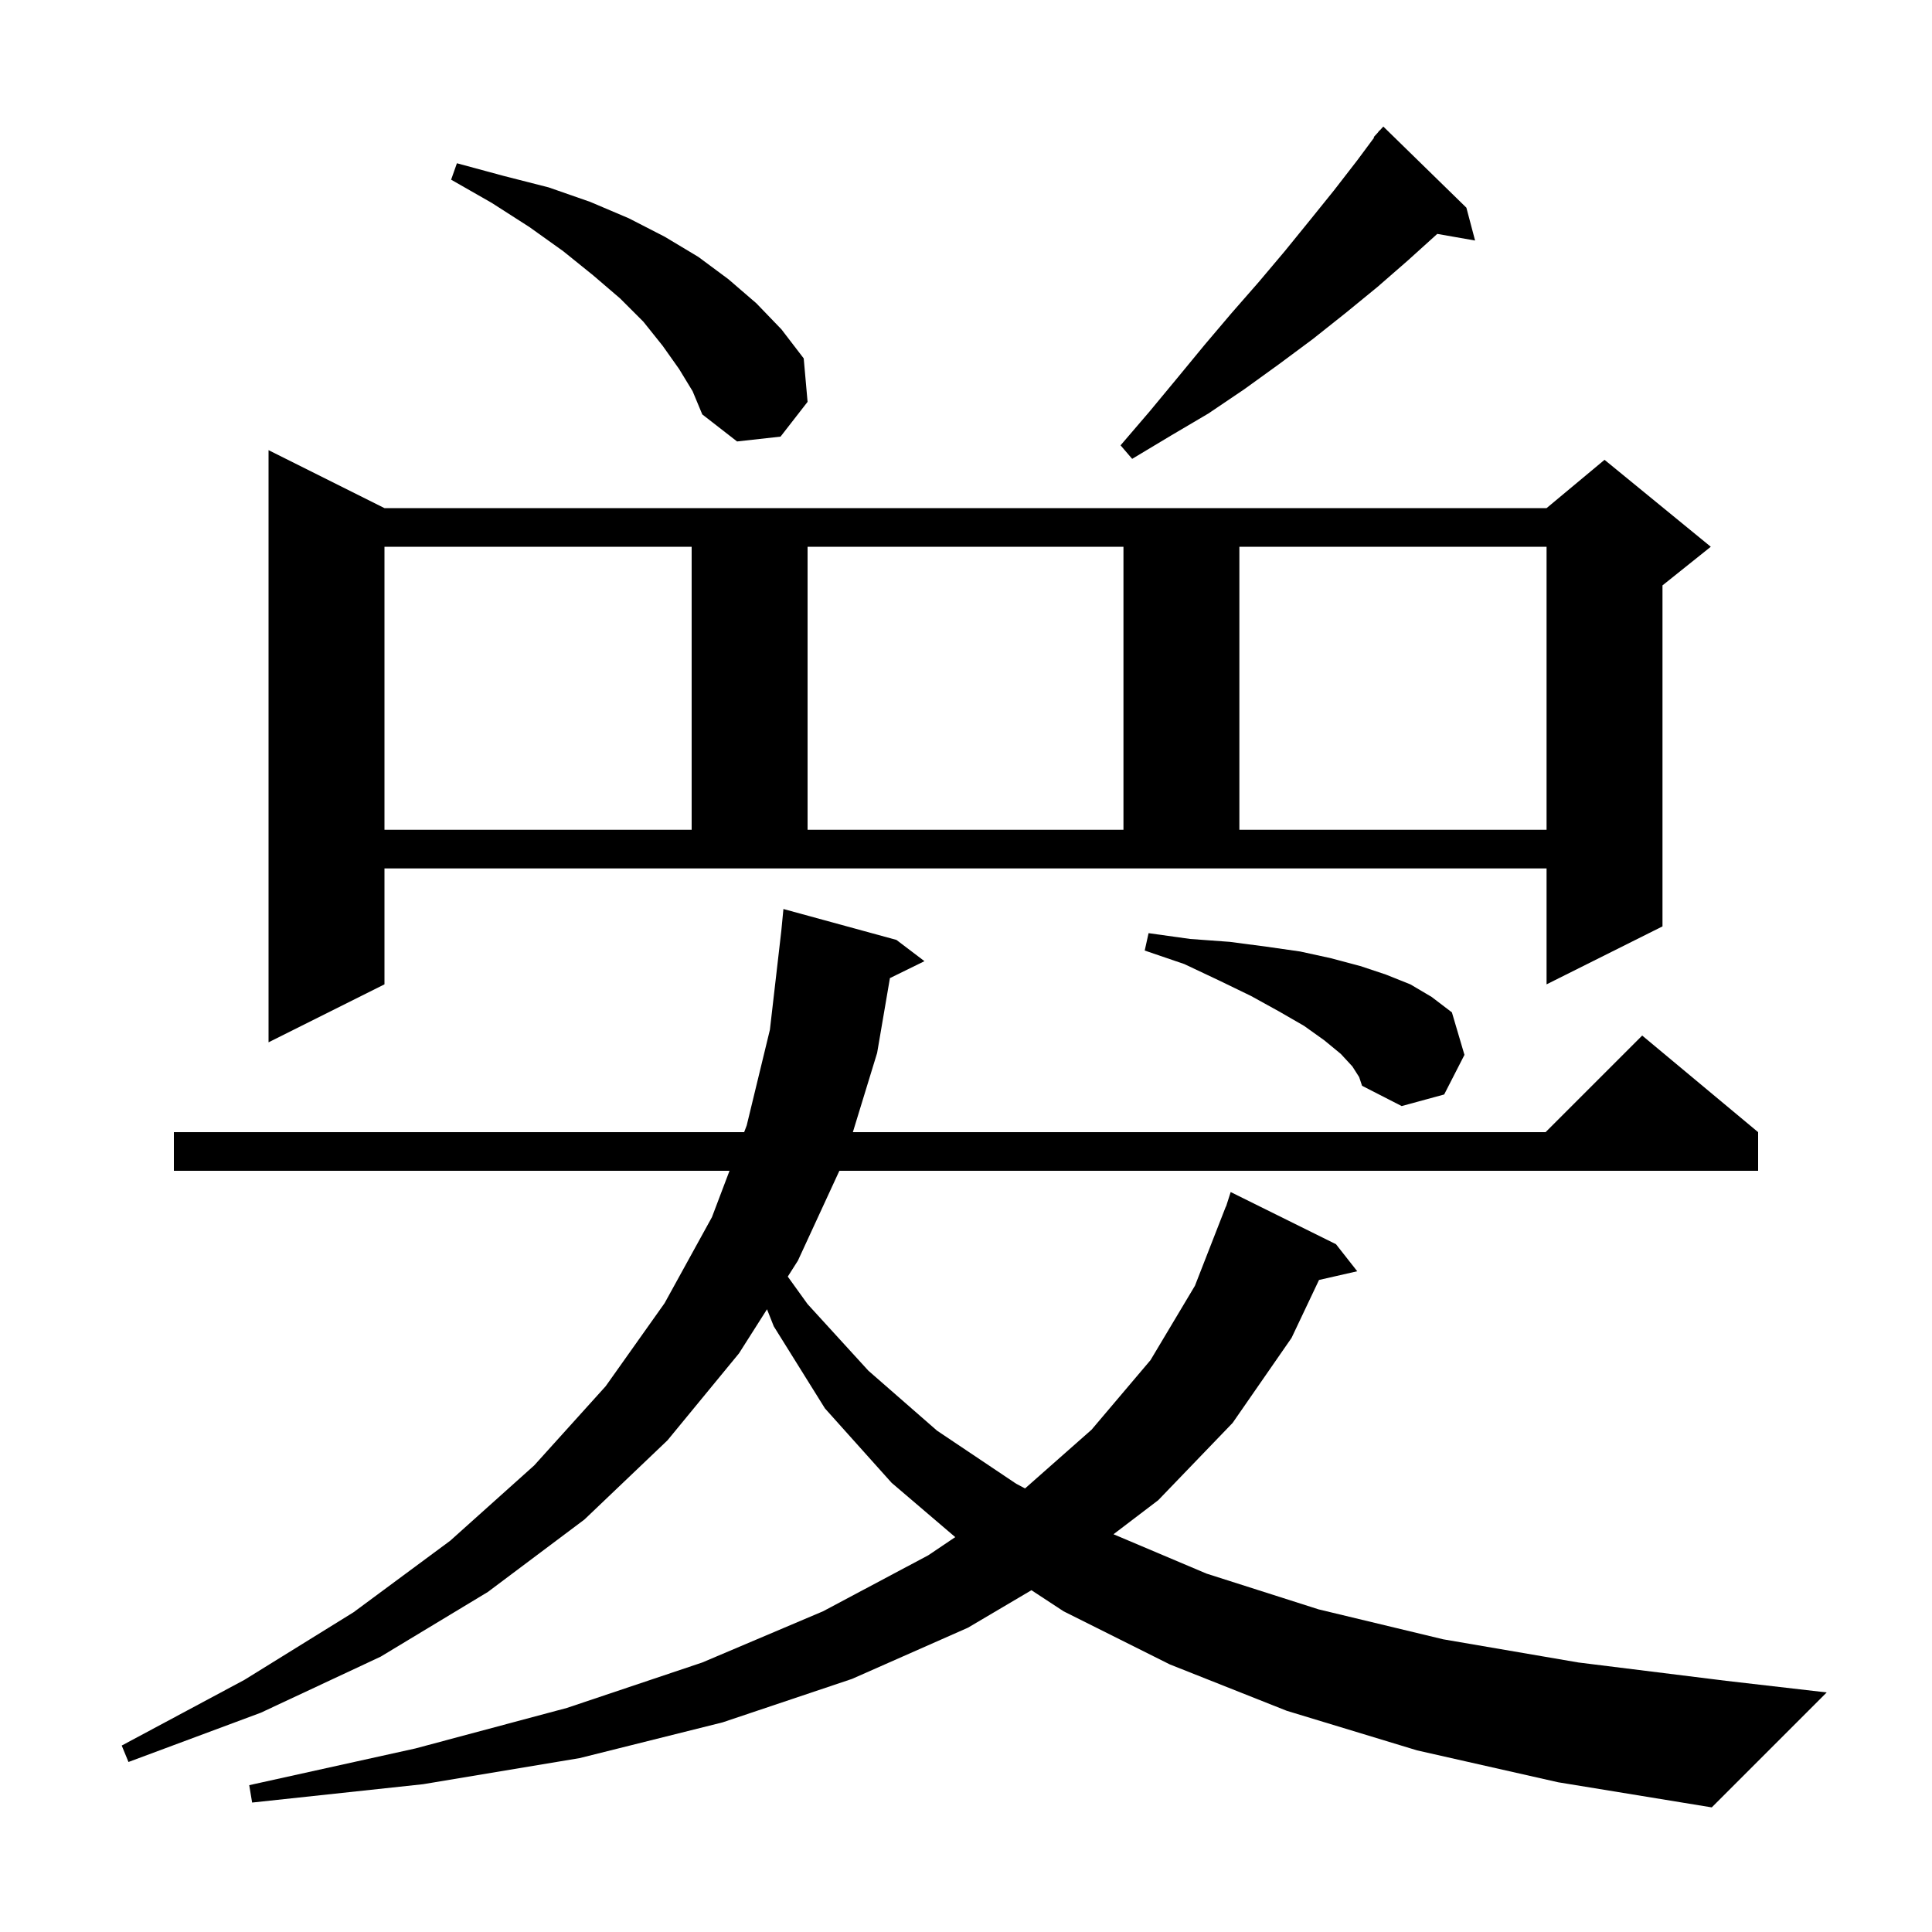 <svg xmlns="http://www.w3.org/2000/svg" xmlns:xlink="http://www.w3.org/1999/xlink" version="1.1" baseProfile="full" viewBox="0 0 200 200" width="200" height="200">
<g fill="black">
<path d="M 146.7 181.2 L 133.2 177.1 L 121.1 172.3 L 110.1 166.8 L 106.775 164.618 L 100.2 168.5 L 88.2 173.8 L 74.8 178.3 L 60.0 182.0 L 43.8 184.7 L 26.1 186.6 L 25.8 184.8 L 43.0 181.0 L 58.7 176.8 L 72.7 172.1 L 85.2 166.8 L 96.1 161.0 L 98.886 159.122 L 92.3 153.5 L 85.4 145.8 L 80.1 137.3 L 79.401 135.534 L 76.5 140.1 L 69.1 149.1 L 60.5 157.3 L 50.5 164.8 L 39.4 171.5 L 27.0 177.3 L 13.3 182.4 L 12.6 180.7 L 25.3 173.9 L 36.6 166.9 L 46.6 159.5 L 55.3 151.7 L 62.7 143.5 L 68.8 134.9 L 73.7 126.0 L 75.519 121.2 L 18.0 121.2 L 18.0 117.2 L 77.035 117.2 L 77.3 116.5 L 79.7 106.6 L 80.88 96.373 L 81.1 94.1 L 92.8 97.3 L 95.7 99.5 L 92.124 101.254 L 90.8 109.0 L 88.288 117.2 L 160.0 117.2 L 170.0 107.2 L 182.0 117.2 L 182.0 121.2 L 86.892 121.2 L 82.6 130.5 L 81.55 132.153 L 83.6 135.0 L 89.9 141.9 L 97.0 148.1 L 105.2 153.6 L 106.114 154.081 L 113.0 148.0 L 119.1 140.8 L 123.7 133.1 L 126.9 124.9 L 126.918 124.906 L 127.4 123.4 L 138.3 128.8 L 140.5 131.6 L 136.544 132.502 L 133.7 138.5 L 127.6 147.3 L 119.9 155.3 L 115.268 158.825 L 124.9 162.9 L 136.5 166.6 L 149.4 169.7 L 163.4 172.1 L 178.7 174.0 L 189.1 175.2 L 177.2 187.1 L 161.3 184.5 Z M 140.0 110.4 L 138.8 109.1 L 137.1 107.7 L 135.0 106.2 L 132.4 104.7 L 129.5 103.1 L 126.2 101.5 L 122.6 99.8 L 118.5 98.4 L 118.9 96.6 L 123.2 97.2 L 127.3 97.5 L 131.1 98.0 L 134.6 98.5 L 137.8 99.2 L 140.8 100.0 L 143.5 100.9 L 146.0 101.9 L 148.2 103.2 L 150.3 104.8 L 151.6 109.2 L 149.5 113.3 L 145.1 114.5 L 141.0 112.4 L 140.7 111.5 Z M 39.8 101.9 L 27.8 107.9 L 27.8 46.6 L 39.8 52.6 L 160.1 52.6 L 166.1 47.6 L 177.1 56.6 L 172.1 60.6 L 172.1 95.9 L 160.1 101.9 L 160.1 89.9 L 39.8 89.9 Z M 39.8 56.6 L 39.8 85.9 L 71.6 85.9 L 71.6 56.6 Z M 83.6 56.6 L 83.6 85.9 L 116.3 85.9 L 116.3 56.6 Z M 128.3 56.6 L 128.3 85.9 L 160.1 85.9 L 160.1 56.6 Z M 151.8 21.5 L 152.7 24.9 L 148.785 24.213 L 145.7 27.0 L 142.6 29.7 L 139.3 32.4 L 135.9 35.1 L 132.4 37.7 L 128.8 40.3 L 125.1 42.8 L 121.2 45.1 L 117.2 47.5 L 116.0 46.1 L 119.0 42.6 L 121.9 39.1 L 124.7 35.7 L 127.5 32.4 L 130.3 29.2 L 133.0 26.0 L 135.6 22.8 L 138.1 19.7 L 140.5 16.6 L 142.252 14.239 L 142.2 14.2 L 142.639 13.718 L 142.8 13.5 L 142.82 13.518 L 143.2 13.1 Z M 70.3 38.2 L 68.6 35.8 L 66.6 33.3 L 64.2 30.9 L 61.4 28.5 L 58.3 26.0 L 54.8 23.5 L 50.9 21.0 L 46.7 18.6 L 47.3 16.9 L 52.1 18.2 L 56.8 19.4 L 61.1 20.9 L 65.1 22.6 L 68.8 24.5 L 72.3 26.6 L 75.4 28.9 L 78.3 31.4 L 80.9 34.1 L 83.2 37.1 L 83.6 41.6 L 80.8 45.2 L 76.3 45.7 L 72.7 42.9 L 71.7 40.5 Z " />
</g>
</svg>
